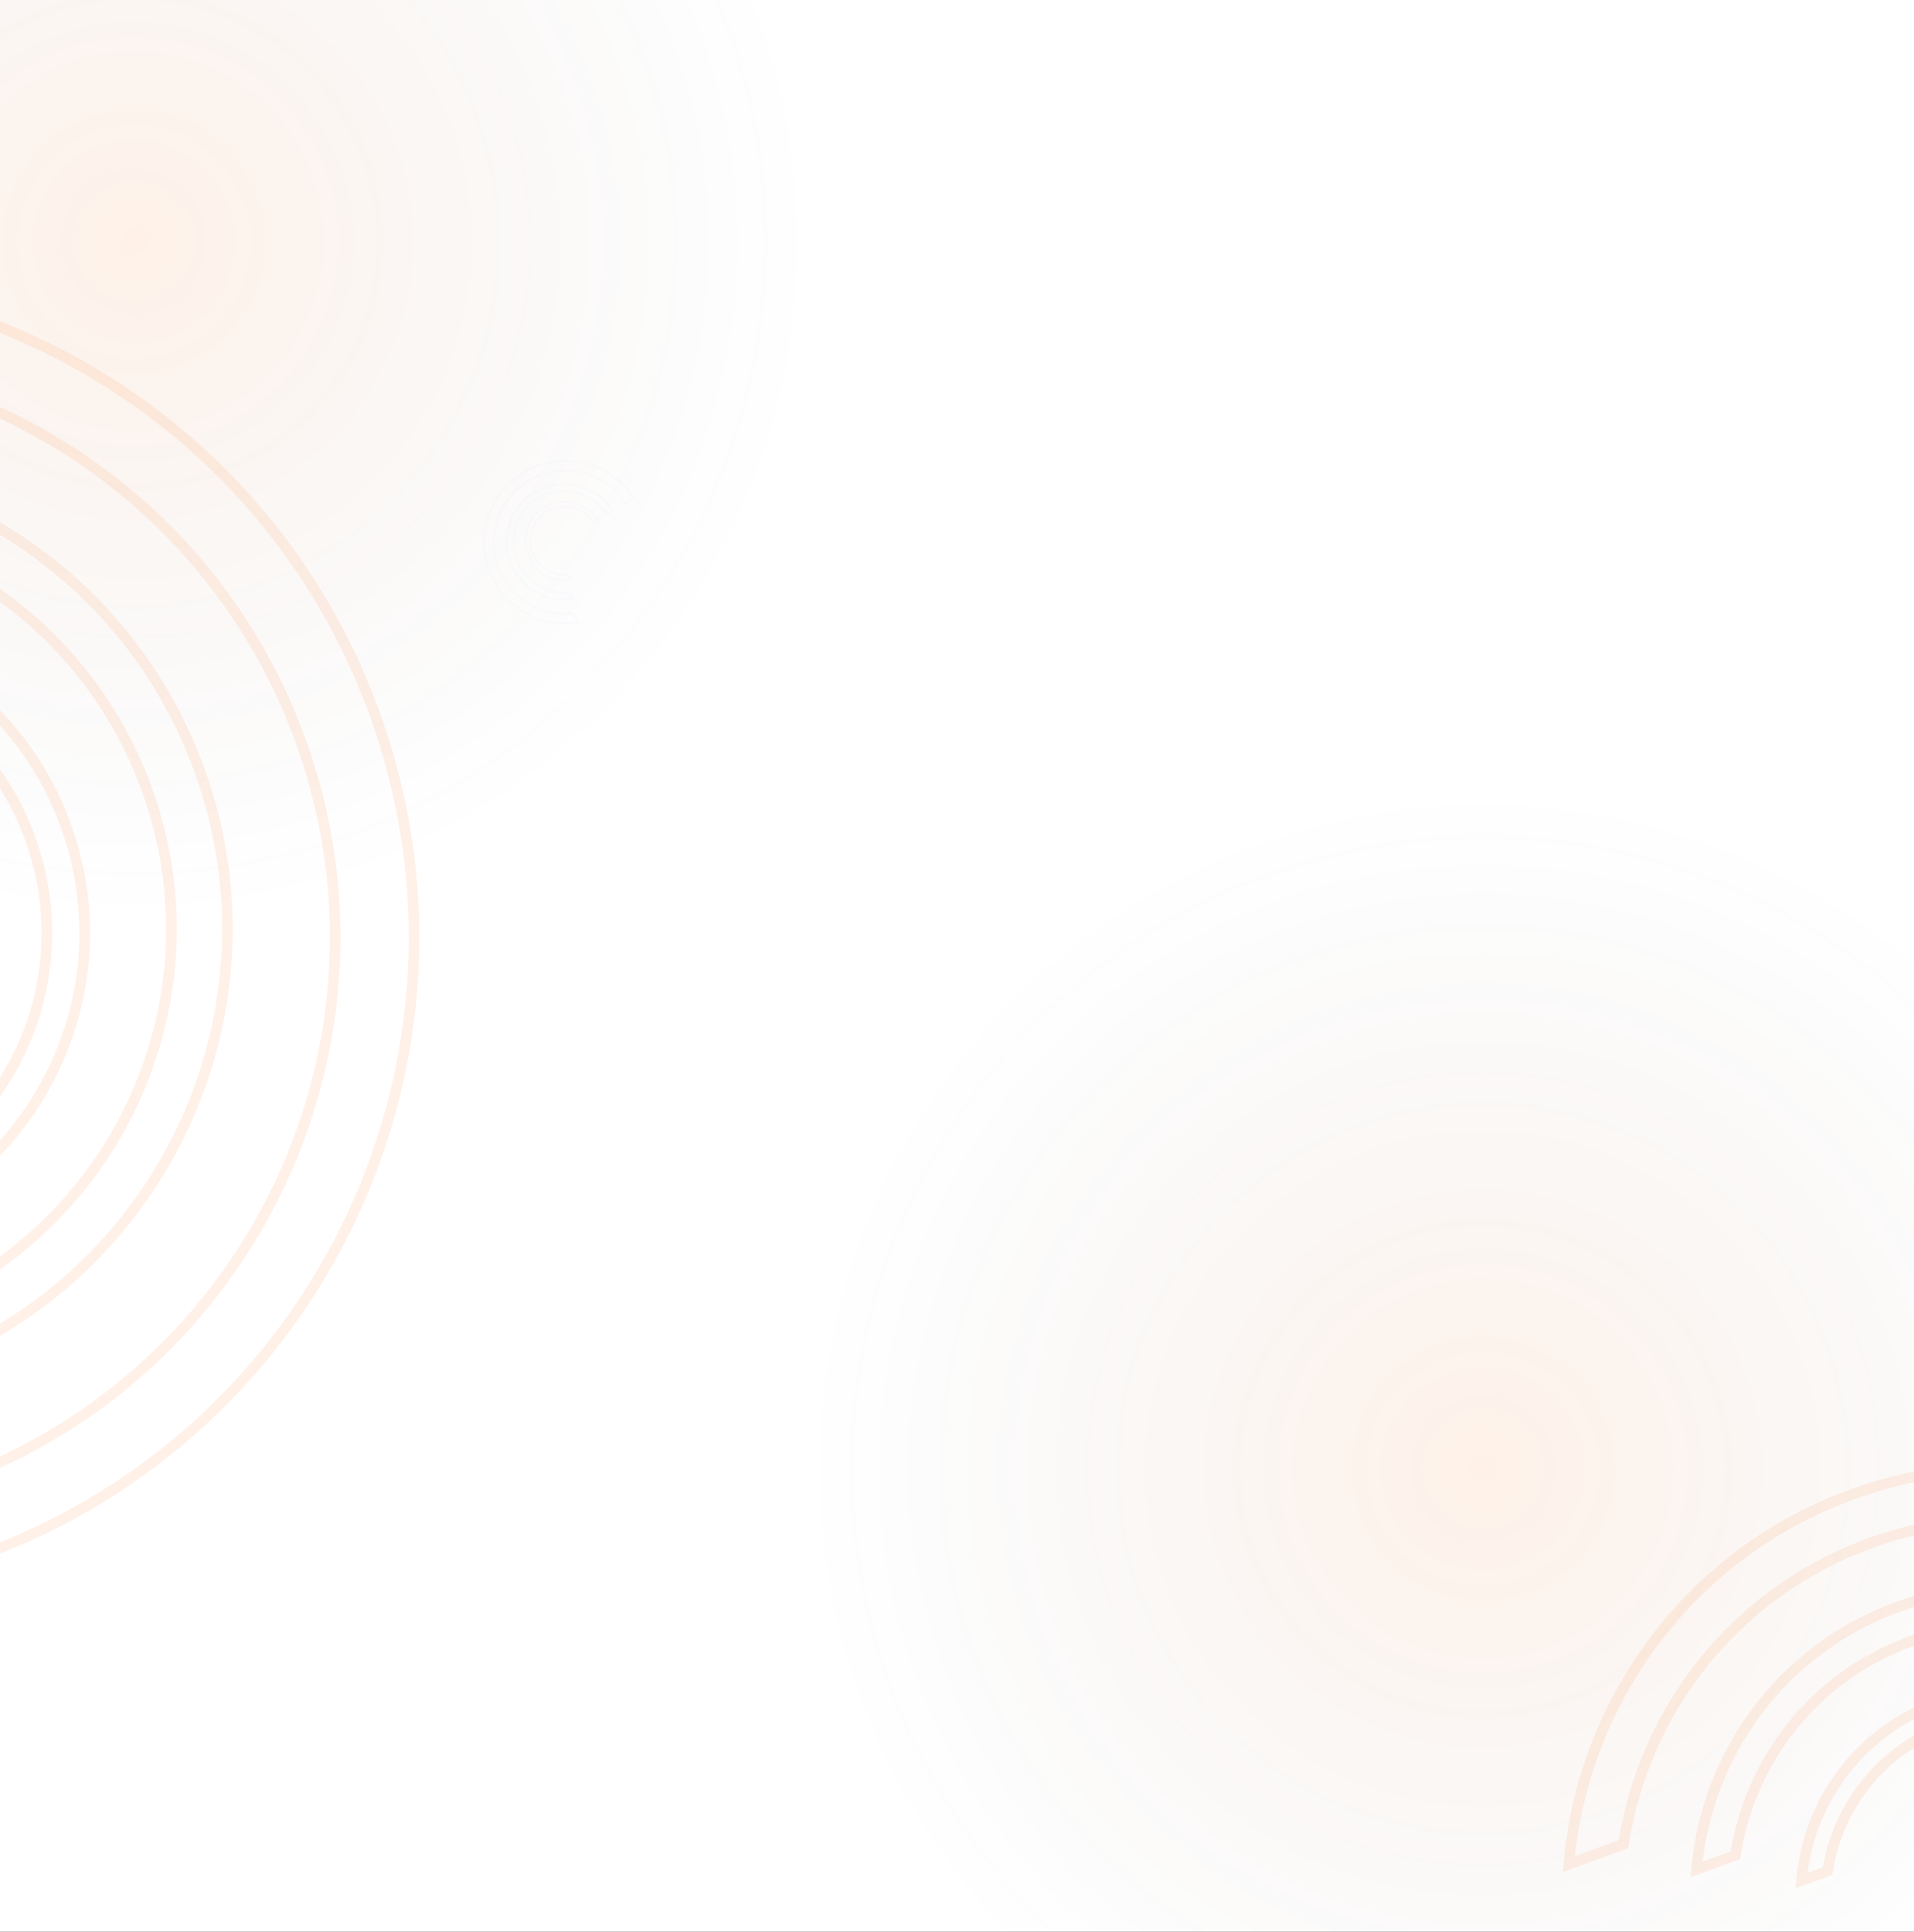 <svg width="1440" height="1453" viewBox="0 0 1440 1453" fill="none" xmlns="http://www.w3.org/2000/svg">
<rect x="0" y="0" width="1440" height="1453" fill="#333333" stroke="none"/>
<g clip-path="url(#clip0_1_1323)">
<rect width="1440" height="1453" fill="white"/>
<mask id="path-1-outside-1_1_1323" maskUnits="userSpaceOnUse" x="1108.49" y="1007.53" width="818.848" height="835.651" fill="black">
<rect fill="white" x="1108.49" y="1007.53" width="818.848" height="835.651"/>
<path fill-rule="evenodd" clip-rule="evenodd" d="M1609.68 1738.77C1611.74 1738.07 1613.79 1737.35 1615.83 1736.61C1785.04 1675.39 1872.58 1488.59 1811.36 1319.38C1750.14 1150.17 1563.34 1062.63 1394.13 1123.85C1270.88 1168.45 1190.96 1279.66 1180.3 1402.18L1221.44 1387.29C1236.75 1286.81 1305.13 1197.63 1407.43 1160.62C1556.33 1106.74 1720.72 1183.78 1774.59 1332.68C1828.47 1481.58 1751.43 1645.97 1602.53 1699.84C1600.48 1700.58 1598.43 1701.3 1596.38 1701.99L1609.68 1738.77Z"/>
</mask>
<path d="M1609.68 1738.77L1605.92 1740.13L1607.26 1743.82L1610.97 1742.55L1609.68 1738.77ZM1180.3 1402.18L1176.31 1401.83L1175.77 1408.07L1181.66 1405.94L1180.3 1402.18ZM1221.44 1387.29L1222.8 1391.06L1225.04 1390.25L1225.4 1387.9L1221.44 1387.29ZM1596.38 1701.99L1595.1 1698.2L1591.23 1699.51L1592.62 1703.35L1596.38 1701.99ZM1610.97 1742.55C1613.05 1741.85 1615.12 1741.12 1617.19 1740.37L1614.47 1732.85C1612.45 1733.58 1610.42 1734.29 1608.4 1734.98L1610.97 1742.55ZM1617.19 1740.37C1788.48 1678.4 1877.09 1489.3 1815.12 1318.02L1807.6 1320.74C1868.07 1487.87 1781.6 1672.38 1614.47 1732.85L1617.19 1740.37ZM1815.12 1318.02C1753.15 1146.73 1564.05 1058.12 1392.77 1120.09L1395.49 1127.61C1562.62 1067.14 1747.13 1153.61 1807.6 1320.74L1815.12 1318.02ZM1392.77 1120.09C1268 1165.23 1187.1 1277.82 1176.31 1401.83L1184.28 1402.53C1194.81 1281.51 1273.76 1171.66 1395.49 1127.61L1392.77 1120.09ZM1181.66 1405.94L1222.8 1391.06L1220.08 1383.53L1178.93 1398.42L1181.66 1405.94ZM1406.07 1156.86C1302.33 1194.39 1233.01 1284.82 1217.49 1386.69L1225.4 1387.9C1240.49 1288.8 1307.92 1200.88 1408.79 1164.38L1406.07 1156.86ZM1778.36 1331.32C1723.73 1180.34 1557.05 1102.23 1406.07 1156.86L1408.79 1164.38C1555.62 1111.26 1717.71 1187.22 1770.83 1334.04L1778.36 1331.32ZM1603.89 1703.61C1754.87 1648.98 1832.98 1482.3 1778.36 1331.32L1770.83 1334.04C1823.96 1480.87 1748 1642.96 1601.17 1696.08L1603.89 1703.61ZM1597.65 1705.78C1599.74 1705.08 1601.82 1704.36 1603.89 1703.61L1601.17 1696.08C1599.15 1696.81 1597.13 1697.52 1595.1 1698.2L1597.65 1705.78ZM1592.62 1703.35L1605.92 1740.13L1613.44 1737.41L1600.14 1700.63L1592.62 1703.35Z" fill="#FFF1E8" mask="url(#path-1-outside-1_1_1323)"/>
<mask id="path-3-outside-2_1_1323" maskUnits="userSpaceOnUse" x="1223.01" y="1124.38" width="585.283" height="596.685" fill="black">
<rect fill="white" x="1223.01" y="1124.38" width="585.283" height="596.685"/>
<path fill-rule="evenodd" clip-rule="evenodd" d="M1581.28 1645.12C1582.73 1644.62 1584.19 1644.11 1585.64 1643.59C1705.78 1600.12 1767.93 1467.49 1724.47 1347.35C1681 1227.21 1548.37 1165.06 1428.23 1208.53C1340.73 1240.19 1283.98 1319.15 1276.41 1406.14L1305.63 1395.57C1316.49 1324.23 1365.04 1260.91 1437.68 1234.63C1543.4 1196.38 1660.11 1251.08 1698.36 1356.8C1736.62 1462.52 1681.92 1579.23 1576.2 1617.48C1574.75 1618.01 1573.29 1618.52 1571.83 1619.01L1581.28 1645.12Z"/>
</mask>
<path d="M1581.28 1645.12L1577.52 1646.48L1578.85 1650.17L1582.56 1648.9L1581.28 1645.12ZM1276.41 1406.14L1272.43 1405.79L1271.88 1412.03L1277.77 1409.9L1276.41 1406.14ZM1305.63 1395.57L1306.99 1399.33L1309.22 1398.52L1309.58 1396.17L1305.63 1395.57ZM1571.83 1619.01L1570.55 1615.22L1566.68 1616.52L1568.07 1620.37L1571.83 1619.01ZM1582.56 1648.9C1584.05 1648.4 1585.53 1647.88 1587 1647.35L1584.28 1639.82C1582.85 1640.34 1581.42 1640.84 1579.99 1641.33L1582.56 1648.9ZM1587 1647.35C1709.22 1603.13 1772.45 1468.21 1728.23 1345.99L1720.7 1348.71C1763.42 1466.77 1702.34 1597.11 1584.28 1639.82L1587 1647.35ZM1728.23 1345.99C1684.01 1223.78 1549.09 1160.55 1426.87 1204.77L1429.59 1212.29C1547.65 1169.57 1677.99 1230.65 1720.7 1348.71L1728.23 1345.99ZM1426.87 1204.77C1337.85 1236.98 1280.13 1317.31 1272.43 1405.79L1280.4 1406.49C1287.84 1321 1343.6 1243.4 1429.59 1212.29L1426.87 1204.77ZM1277.77 1409.9L1306.99 1399.33L1304.26 1391.81L1275.05 1402.38L1277.77 1409.9ZM1436.32 1230.87C1362.25 1257.67 1312.75 1322.24 1301.67 1394.97L1309.58 1396.17C1320.24 1326.22 1367.84 1264.16 1439.04 1238.39L1436.32 1230.87ZM1702.13 1355.44C1663.12 1247.64 1544.12 1191.87 1436.32 1230.87L1439.04 1238.39C1542.68 1200.89 1657.1 1254.52 1694.6 1358.16L1702.13 1355.44ZM1577.56 1621.25C1685.36 1582.24 1741.13 1463.24 1702.13 1355.44L1694.6 1358.16C1732.1 1461.8 1678.48 1576.22 1574.84 1613.72L1577.56 1621.25ZM1573.11 1622.8C1574.59 1622.3 1576.08 1621.78 1577.56 1621.25L1574.84 1613.72C1573.41 1614.24 1571.98 1614.74 1570.55 1615.22L1573.11 1622.8ZM1568.07 1620.37L1577.52 1646.48L1585.04 1643.76L1575.59 1617.65L1568.07 1620.37Z" fill="#FFF1E8" mask="url(#path-3-outside-2_1_1323)"/>
<mask id="path-5-outside-3_1_1323" maskUnits="userSpaceOnUse" x="1316.73" y="1222.42" width="399.779" height="406.981" fill="black">
<rect fill="white" x="1316.73" y="1222.42" width="399.779" height="406.981"/>
<path fill-rule="evenodd" clip-rule="evenodd" d="M1561.37 1576.11C1562.35 1575.78 1563.34 1575.43 1564.32 1575.07C1645.54 1545.69 1687.56 1456.02 1658.17 1374.8C1628.79 1293.58 1539.12 1251.56 1457.9 1280.95C1398.74 1302.36 1360.38 1355.74 1355.26 1414.55L1375.02 1407.4C1382.37 1359.17 1415.19 1316.36 1464.3 1298.6C1535.77 1272.74 1614.67 1309.71 1640.53 1381.19C1666.39 1452.66 1629.42 1531.56 1557.94 1557.42C1556.96 1557.78 1555.97 1558.13 1554.98 1558.46L1561.37 1576.11Z"/>
</mask>
<path d="M1561.37 1576.11L1557.6 1577.47L1558.94 1581.16L1562.65 1579.9L1561.37 1576.11ZM1355.26 1414.55L1351.28 1414.2L1350.74 1420.44L1356.62 1418.31L1355.26 1414.55ZM1375.02 1407.4L1376.38 1411.16L1378.62 1410.35L1378.97 1408L1375.02 1407.4ZM1554.98 1558.46L1553.7 1554.67L1549.83 1555.97L1551.22 1559.82L1554.98 1558.46ZM1562.65 1579.9C1563.66 1579.56 1564.67 1579.2 1565.68 1578.84L1562.96 1571.31C1562 1571.66 1561.04 1572 1560.08 1572.32L1562.65 1579.9ZM1565.68 1578.84C1648.98 1548.7 1692.07 1456.74 1661.94 1373.44L1654.41 1376.16C1683.05 1455.31 1642.1 1542.68 1562.96 1571.31L1565.68 1578.84ZM1661.94 1373.44C1631.8 1290.15 1539.84 1247.05 1456.54 1277.19L1459.26 1284.71C1538.41 1256.08 1625.78 1297.02 1654.41 1376.16L1661.94 1373.44ZM1456.54 1277.19C1395.86 1299.14 1356.53 1353.9 1351.28 1414.2L1359.25 1414.9C1364.24 1357.58 1401.62 1305.57 1459.26 1284.71L1456.54 1277.19ZM1356.62 1418.31L1376.38 1411.16L1373.66 1403.64L1353.9 1410.79L1356.62 1418.31ZM1462.93 1294.83C1412.4 1313.12 1378.62 1357.18 1371.07 1406.8L1378.97 1408C1386.11 1361.16 1417.98 1319.61 1465.66 1302.36L1462.93 1294.83ZM1644.29 1379.83C1617.68 1306.27 1536.49 1268.22 1462.93 1294.83L1465.66 1302.36C1535.05 1277.25 1611.66 1313.15 1636.77 1382.55L1644.29 1379.83ZM1559.3 1561.19C1632.85 1534.57 1670.91 1453.38 1644.29 1379.83L1636.77 1382.55C1661.88 1451.94 1625.98 1528.55 1556.58 1553.66L1559.3 1561.19ZM1556.26 1562.25C1557.27 1561.91 1558.29 1561.55 1559.3 1561.19L1556.58 1553.66C1555.62 1554.01 1554.66 1554.34 1553.7 1554.67L1556.26 1562.25ZM1551.22 1559.82L1557.6 1577.47L1565.13 1574.75L1558.74 1557.1L1551.22 1559.82Z" fill="#FFF1E8" mask="url(#path-5-outside-3_1_1323)"/>
<mask id="path-7-outside-4_1_1323" maskUnits="userSpaceOnUse" x="-781.11" y="66.666" width="1236.3" height="1262.1" fill="black">
<rect fill="white" x="-781.11" y="66.666" width="1236.3" height="1262.1"/>
<path fill-rule="evenodd" clip-rule="evenodd" d="M-24.06 1173.23C-20.946 1172.17 -17.837 1171.08 -14.731 1169.96C241.967 1077.08 374.771 793.692 281.894 536.994C189.017 280.295 -94.37 147.492 -351.068 240.369C-538.044 308.019 -659.288 476.745 -675.465 662.61L-613.044 640.025C-589.822 487.587 -486.087 352.297 -330.887 296.144C-104.992 214.412 144.388 331.279 226.12 557.174C307.852 783.068 190.985 1032.45 -34.91 1114.18C-38.017 1115.3 -41.129 1116.39 -44.244 1117.44L-24.06 1173.23Z"/>
</mask>
<path d="M-24.06 1173.23L-27.821 1174.59L-26.486 1178.28L-22.773 1177.02L-24.06 1173.23ZM-675.465 662.61L-679.45 662.263L-679.993 668.502L-674.104 666.371L-675.465 662.61ZM-613.044 640.025L-611.683 643.787L-609.448 642.978L-609.09 640.628L-613.044 640.025ZM-44.244 1117.44L-45.521 1113.65L-49.397 1114.96L-48.006 1118.8L-44.244 1117.44ZM-22.773 1177.02C-19.635 1175.95 -16.5 1174.85 -13.37 1173.72L-16.092 1166.19C-19.173 1167.31 -22.258 1168.39 -25.346 1169.44L-22.773 1177.02ZM-13.37 1173.72C245.406 1080.09 379.284 794.408 285.655 535.633L278.132 538.354C370.258 792.975 238.529 1074.07 -16.092 1166.19L-13.37 1173.72ZM285.655 535.633C192.027 276.857 -93.653 142.979 -352.429 236.608L-349.707 244.13C-95.086 152.005 186.007 283.734 278.132 538.354L285.655 535.633ZM-352.429 236.608C-540.924 304.808 -663.143 474.904 -679.45 662.263L-671.48 662.957C-655.433 478.586 -535.165 311.231 -349.707 244.13L-352.429 236.608ZM-674.104 666.371L-611.683 643.787L-614.405 636.264L-676.826 658.848L-674.104 666.371ZM-332.248 292.383C-488.88 349.054 -593.565 485.594 -616.999 639.423L-609.09 640.628C-586.08 489.579 -483.294 355.541 -329.526 299.905L-332.248 292.383ZM229.881 555.813C147.398 327.841 -104.276 209.899 -332.248 292.383L-329.526 299.905C-105.709 218.925 141.378 334.717 222.359 558.535L229.881 555.813ZM-33.549 1117.94C194.423 1035.46 312.365 783.784 229.881 555.813L222.359 558.535C303.339 782.352 187.546 1029.44 -36.271 1110.42L-33.549 1117.94ZM-42.968 1121.23C-39.824 1120.17 -36.684 1119.08 -33.549 1117.94L-36.271 1110.42C-39.35 1111.53 -42.434 1112.61 -45.521 1113.65L-42.968 1121.23ZM-48.006 1118.8L-27.821 1174.59L-20.298 1171.87L-40.483 1116.08L-48.006 1118.8Z" fill="#FFF1E8" mask="url(#path-7-outside-4_1_1323)"/>
<mask id="path-9-outside-5_1_1323" maskUnits="userSpaceOnUse" x="-606.401" y="244.191" width="880.996" height="898.999" fill="black">
<rect fill="white" x="-606.401" y="244.191" width="880.996" height="898.999"/>
<path fill-rule="evenodd" clip-rule="evenodd" d="M-67.152 1031.16C-64.942 1030.41 -62.735 1029.63 -60.531 1028.83C121.725 962.891 216.015 761.687 150.073 579.431C84.13 397.175 -117.075 302.885 -299.33 368.827C-432.083 416.859 -518.166 536.654 -529.652 668.618L-485.331 652.582C-468.843 544.352 -395.191 448.299 -285 408.43C-124.615 350.401 52.445 433.376 110.475 593.761C168.504 754.146 85.529 931.206 -74.856 989.236C-77.062 990.034 -79.27 990.805 -81.482 991.55L-67.152 1031.16Z"/>
</mask>
<path d="M-67.152 1031.16L-70.913 1032.52L-69.579 1036.21L-65.865 1034.94L-67.152 1031.16ZM-529.652 668.618L-533.637 668.271L-534.18 674.51L-528.291 672.379L-529.652 668.618ZM-485.331 652.582L-483.97 656.344L-481.735 655.535L-481.377 653.185L-485.331 652.582ZM-81.482 991.55L-82.759 987.759L-86.635 989.065L-85.243 992.911L-81.482 991.55ZM-65.865 1034.94C-63.631 1034.18 -61.399 1033.4 -59.17 1032.6L-61.892 1025.07C-64.072 1025.86 -66.254 1026.63 -68.439 1027.37L-65.865 1034.94ZM-59.17 1032.6C125.163 965.901 220.528 762.403 153.834 578.07L146.311 580.792C211.502 760.97 118.287 959.881 -61.892 1025.07L-59.17 1032.6ZM153.834 578.07C87.14 393.737 -116.358 298.372 -300.691 365.066L-297.97 372.589C-117.791 307.398 81.12 400.613 146.311 580.792L153.834 578.07ZM-300.691 365.066C-434.963 413.647 -522.021 534.813 -533.637 668.271L-525.667 668.965C-514.311 538.495 -429.204 420.071 -297.97 372.589L-300.691 365.066ZM-528.291 672.379L-483.97 656.344L-486.692 648.821L-531.013 664.857L-528.291 672.379ZM-286.361 404.669C-397.984 445.056 -472.585 542.36 -489.286 651.98L-481.377 653.185C-465.1 546.345 -392.398 451.542 -283.639 412.192L-286.361 404.669ZM114.236 592.4C55.455 429.938 -123.898 345.888 -286.361 404.669L-283.639 412.192C-125.331 354.914 49.435 436.814 106.713 595.122L114.236 592.4ZM-73.496 992.997C88.967 934.216 173.017 754.863 114.236 592.4L106.713 595.122C163.991 753.43 82.09 928.197 -76.217 985.475L-73.496 992.997ZM-80.205 995.341C-77.966 994.586 -75.729 993.805 -73.496 992.997L-76.217 985.475C-78.395 986.262 -80.575 987.024 -82.759 987.759L-80.205 995.341ZM-85.243 992.911L-70.913 1032.52L-63.39 1029.8L-77.721 990.189L-85.243 992.911Z" fill="#FFF1E8" mask="url(#path-9-outside-5_1_1323)"/>
<mask id="path-11-outside-6_1_1323" maskUnits="userSpaceOnUse" x="-464.362" y="392.393" width="599.709" height="611.712" fill="black">
<rect fill="white" x="-464.362" y="392.393" width="599.709" height="611.712"/>
<path fill-rule="evenodd" clip-rule="evenodd" d="M-97.359 926.471C-95.863 925.963 -94.369 925.439 -92.876 924.899C30.339 880.318 94.085 744.292 49.504 621.077C4.923 497.862 -131.103 434.116 -254.318 478.697C-344.066 511.169 -402.263 592.157 -410.028 681.371L-380.057 670.527C-368.91 597.357 -319.117 532.418 -244.621 505.465C-136.192 466.234 -16.489 522.33 22.742 630.759C61.973 739.188 5.877 858.891 -102.552 898.122C-104.049 898.664 -105.548 899.187 -107.048 899.692L-97.359 926.471Z"/>
</mask>
<path d="M-97.359 926.471L-101.121 927.832L-99.786 931.52L-96.073 930.258L-97.359 926.471ZM-410.028 681.371L-414.013 681.024L-414.556 687.263L-408.667 685.133L-410.028 681.371ZM-380.057 670.527L-378.696 674.288L-376.46 673.48L-376.102 671.13L-380.057 670.527ZM-107.048 899.692L-108.325 895.901L-112.201 897.207L-110.81 901.053L-107.048 899.692ZM-96.073 930.258C-94.552 929.742 -93.032 929.209 -91.515 928.66L-94.237 921.137C-95.705 921.668 -97.175 922.184 -98.646 922.684L-96.073 930.258ZM-91.515 928.66C33.778 883.327 98.598 745.008 53.265 619.716L45.742 622.438C89.572 743.576 26.901 877.308 -94.237 921.137L-91.515 928.66ZM53.265 619.716C7.933 494.423 -130.386 429.603 -255.679 474.936L-252.957 482.458C-131.819 438.629 1.913 501.3 45.742 622.438L53.265 619.716ZM-255.679 474.936C-346.946 507.957 -406.118 590.316 -414.013 681.024L-406.043 681.718C-398.408 593.998 -341.186 514.381 -252.957 482.458L-255.679 474.936ZM-408.667 685.133L-378.696 674.288L-381.418 666.766L-411.389 677.61L-408.667 685.133ZM-245.982 501.703C-321.91 529.175 -372.652 595.364 -384.011 669.925L-376.102 671.13C-365.167 599.35 -316.324 535.662 -243.26 509.226L-245.982 501.703ZM26.503 629.398C-13.479 518.891 -135.475 461.721 -245.982 501.703L-243.26 509.226C-136.908 470.747 -19.499 525.768 18.981 632.12L26.503 629.398ZM-101.191 901.884C9.315 861.901 66.486 739.905 26.503 629.398L18.981 632.12C57.46 738.472 2.439 855.881 -103.913 894.361L-101.191 901.884ZM-105.772 903.483C-104.243 902.968 -102.716 902.435 -101.191 901.884L-103.913 894.361C-105.382 894.892 -106.852 895.406 -108.325 895.901L-105.772 903.483ZM-110.81 901.053L-101.121 927.832L-93.598 925.11L-103.287 898.331L-110.81 901.053Z" fill="#FFF1E8" mask="url(#path-11-outside-6_1_1323)"/>
<circle cx="1116" cy="1105" r="512" fill="url(#paint0_radial_1_1323)" fill-opacity="0.2"/>
<circle cx="100" cy="181" r="512" fill="url(#paint1_radial_1_1323)" fill-opacity="0.2"/>
<g opacity="0.02">
<mask id="path-15-outside-7_1_1323" maskUnits="userSpaceOnUse" x="339.137" y="321.461" width="169.479" height="168.162" fill="black">
<rect fill="white" x="339.137" y="321.461" width="169.479" height="168.162"/>
<path fill-rule="evenodd" clip-rule="evenodd" d="M476.442 374.378C476.22 374.038 475.994 373.699 475.764 373.362C456.758 345.465 418.736 338.257 390.839 357.264C362.942 376.27 355.735 414.292 374.741 442.189C388.585 462.509 412.518 471.852 435.279 468.083L430.657 461.3C411.684 463.199 392.293 454.927 380.802 438.06C364.076 413.511 370.419 380.051 394.968 363.325C419.517 346.6 452.977 352.943 469.703 377.492C469.932 377.829 470.158 378.168 470.379 378.509L476.442 374.378Z"/>
</mask>
<path d="M476.442 374.378L476.865 374.998L477.473 374.584L477.071 373.968L476.442 374.378ZM435.279 468.083L435.401 468.823L436.56 468.631L435.899 467.661L435.279 468.083ZM430.657 461.3L431.278 460.878L431.026 460.509L430.583 460.553L430.657 461.3ZM470.379 378.509L469.75 378.918L470.168 379.561L470.802 379.129L470.379 378.509ZM477.071 373.968C476.846 373.624 476.617 373.281 476.384 372.939L475.144 373.784C475.371 374.118 475.595 374.452 475.814 374.789L477.071 373.968ZM476.384 372.939C457.145 344.7 418.656 337.404 390.416 356.644L391.261 357.884C418.816 339.111 456.371 346.23 475.144 373.784L476.384 372.939ZM390.416 356.644C362.177 375.883 354.881 414.372 374.121 442.612L375.361 441.767C356.588 414.212 363.707 376.657 391.261 357.884L390.416 356.644ZM374.121 442.612C388.135 463.182 412.363 472.638 435.401 468.823L435.156 467.343C412.673 471.066 389.034 461.836 375.361 441.767L374.121 442.612ZM435.899 467.661L431.278 460.878L430.037 461.723L434.659 468.506L435.899 467.661ZM380.182 438.482C391.834 455.585 411.497 463.972 430.732 462.047L430.583 460.553C411.872 462.426 392.753 454.268 381.422 437.637L380.182 438.482ZM394.546 362.705C369.654 379.664 363.223 413.591 380.182 438.482L381.422 437.637C364.93 413.431 371.184 380.438 395.391 363.946L394.546 362.705ZM470.323 377.069C453.364 352.178 419.437 345.747 394.546 362.705L395.391 363.946C419.597 347.453 452.59 353.707 469.082 377.914L470.323 377.069ZM471.009 378.101C470.784 377.755 470.556 377.411 470.323 377.069L469.082 377.914C469.309 378.247 469.532 378.582 469.75 378.918L471.009 378.101ZM470.802 379.129L476.865 374.998L476.02 373.758L469.957 377.889L470.802 379.129Z" fill="url(#paint2_linear_1_1323)" mask="url(#path-15-outside-7_1_1323)"/>
<mask id="path-17-outside-8_1_1323" maskUnits="userSpaceOnUse" x="362.546" y="345.923" width="121.411" height="120.357" fill="black">
<rect fill="white" x="362.546" y="345.923" width="121.411" height="120.357"/>
<path fill-rule="evenodd" clip-rule="evenodd" d="M460.751 383.898C460.593 383.656 460.432 383.416 460.269 383.176C446.774 363.369 419.778 358.252 399.972 371.746C380.165 385.24 375.048 412.236 388.542 432.043C398.371 446.469 415.362 453.103 431.521 450.428L428.239 445.611C414.77 446.958 401.004 441.084 392.846 429.11C380.971 411.68 385.474 387.924 402.904 376.049C420.334 364.174 444.091 368.677 455.966 386.107C456.129 386.347 456.29 386.588 456.447 386.831L460.751 383.898Z"/>
</mask>
<path d="M460.751 383.898L461.173 384.519L461.781 384.104L461.379 383.488L460.751 383.898ZM431.521 450.428L431.643 451.169L432.803 450.977L432.141 450.006L431.521 450.428ZM428.239 445.611L428.859 445.189L428.608 444.82L428.164 444.864L428.239 445.611ZM456.447 386.831L455.818 387.239L456.235 387.883L456.869 387.451L456.447 386.831ZM461.379 383.488C461.218 383.242 461.055 382.997 460.889 382.753L459.649 383.598C459.809 383.834 459.967 384.071 460.122 384.309L461.379 383.488ZM460.889 382.753C447.161 362.604 419.698 357.398 399.549 371.126L400.394 372.366C419.858 359.105 446.388 364.134 459.649 383.598L460.889 382.753ZM399.549 371.126C379.4 384.854 374.194 412.316 387.922 432.466L389.162 431.621C375.901 412.156 380.93 385.627 400.394 372.366L399.549 371.126ZM387.922 432.466C397.921 447.142 415.207 453.889 431.643 451.169L431.398 449.688C415.517 452.317 398.82 445.796 389.162 431.621L387.922 432.466ZM432.141 450.006L428.859 445.189L427.619 446.034L430.901 450.851L432.141 450.006ZM392.226 429.533C400.545 441.743 414.582 447.731 428.314 446.358L428.164 444.864C414.957 446.185 401.463 440.426 393.466 428.688L392.226 429.533ZM402.482 375.429C384.709 387.537 380.118 411.76 392.226 429.533L393.466 428.688C381.824 411.6 386.239 388.311 403.327 376.669L402.482 375.429ZM456.586 385.684C444.477 367.912 420.254 363.32 402.482 375.429L403.327 376.669C420.414 365.027 443.704 369.442 455.345 386.529L456.586 385.684ZM457.076 386.422C456.916 386.175 456.752 385.929 456.586 385.684L455.345 386.529C455.506 386.765 455.663 387.001 455.818 387.239L457.076 386.422ZM456.869 387.451L461.173 384.519L460.328 383.278L456.024 386.21L456.869 387.451Z" fill="url(#paint3_linear_1_1323)" mask="url(#path-17-outside-8_1_1323)"/>
<mask id="path-19-outside-9_1_1323" maskUnits="userSpaceOnUse" x="382.144" y="364.608" width="83.632" height="83.105" fill="black">
<rect fill="white" x="382.144" y="364.608" width="83.632" height="83.105"/>
<path fill-rule="evenodd" clip-rule="evenodd" d="M449.137 390.732C449.03 390.569 448.921 390.406 448.811 390.243C439.688 376.853 421.437 373.393 408.047 382.516C394.656 391.639 391.197 409.89 400.319 423.28C406.964 433.033 418.451 437.518 429.376 435.71L427.157 432.453C418.051 433.364 408.743 429.394 403.228 421.298C395.2 409.514 398.244 393.453 410.028 385.425C421.811 377.397 437.872 380.441 445.9 392.225C446.011 392.388 446.12 392.551 446.226 392.716L449.137 390.732Z"/>
</mask>
<path d="M449.137 390.732L449.56 391.353L450.168 390.938L449.766 390.322L449.137 390.732ZM429.376 435.71L429.498 436.45L430.657 436.258L429.996 435.287L429.376 435.71ZM427.157 432.453L427.777 432.031L427.526 431.662L427.083 431.707L427.157 432.453ZM446.226 392.716L445.597 393.124L446.015 393.768L446.649 393.336L446.226 392.716ZM449.766 390.322C449.656 390.154 449.544 389.987 449.431 389.821L448.191 390.666C448.299 390.824 448.405 390.983 448.509 391.143L449.766 390.322ZM449.431 389.821C440.075 376.088 421.357 372.54 407.624 381.896L408.469 383.136C421.517 374.247 439.301 377.618 448.191 390.666L449.431 389.821ZM407.624 381.896C393.891 391.252 390.343 409.97 399.699 423.703L400.94 422.858C392.05 409.81 395.421 392.026 408.469 383.136L407.624 381.896ZM399.699 423.703C406.515 433.706 418.296 438.304 429.498 436.45L429.253 434.969C418.606 436.732 407.414 432.36 400.94 422.858L399.699 423.703ZM429.996 435.287L427.777 432.031L426.537 432.876L428.756 436.132L429.996 435.287ZM402.608 421.72C408.284 430.052 417.863 434.137 427.232 433.2L427.083 431.707C418.238 432.591 409.203 428.735 403.848 420.875L402.608 421.72ZM409.605 384.805C397.479 393.067 394.346 409.594 402.608 421.72L403.848 420.875C396.053 409.434 399.009 393.84 410.45 386.045L409.605 384.805ZM446.52 391.803C438.259 379.676 421.731 376.544 409.605 384.805L410.45 386.045C421.891 378.251 437.485 381.206 445.28 392.648L446.52 391.803ZM446.856 392.307C446.746 392.138 446.634 391.97 446.52 391.803L445.28 392.648C445.388 392.806 445.493 392.965 445.597 393.124L446.856 392.307ZM446.649 393.336L449.56 391.353L448.715 390.112L445.804 392.096L446.649 393.336Z" fill="url(#paint4_linear_1_1323)" mask="url(#path-19-outside-9_1_1323)"/>
</g>
</g>
<defs>
<radialGradient id="paint0_radial_1_1323" cx="0" cy="0" r="1" gradientUnits="userSpaceOnUse" gradientTransform="translate(1116 1105) rotate(90) scale(512)">
<stop stop-color="#FF6A00" stop-opacity="0.45"/>
<stop offset="1" stop-color="#444B52" stop-opacity="0"/>
</radialGradient>
<radialGradient id="paint1_radial_1_1323" cx="0" cy="0" r="1" gradientUnits="userSpaceOnUse" gradientTransform="translate(100 181) rotate(90) scale(512)">
<stop stop-color="#FF6A00" stop-opacity="0.45"/>
<stop offset="1" stop-color="#444B52" stop-opacity="0"/>
</radialGradient>
<linearGradient id="paint2_linear_1_1323" x1="474.178" y1="371.033" x2="373.154" y2="439.86" gradientUnits="userSpaceOnUse">
<stop stop-color="#9747FF"/>
<stop offset="1" stop-color="#258CF4"/>
</linearGradient>
<linearGradient id="paint3_linear_1_1323" x1="459.142" y1="381.522" x2="387.415" y2="430.389" gradientUnits="userSpaceOnUse">
<stop stop-color="#9747FF"/>
<stop offset="1" stop-color="#258CF4"/>
</linearGradient>
<linearGradient id="paint4_linear_1_1323" x1="448.049" y1="389.125" x2="399.558" y2="422.162" gradientUnits="userSpaceOnUse">
<stop stop-color="#9747FF"/>
<stop offset="1" stop-color="#258CF4"/>
</linearGradient>
<clipPath id="clip0_1_1323">
<rect width="1440" height="1453" fill="white"/>
</clipPath>
</defs>
</svg>
